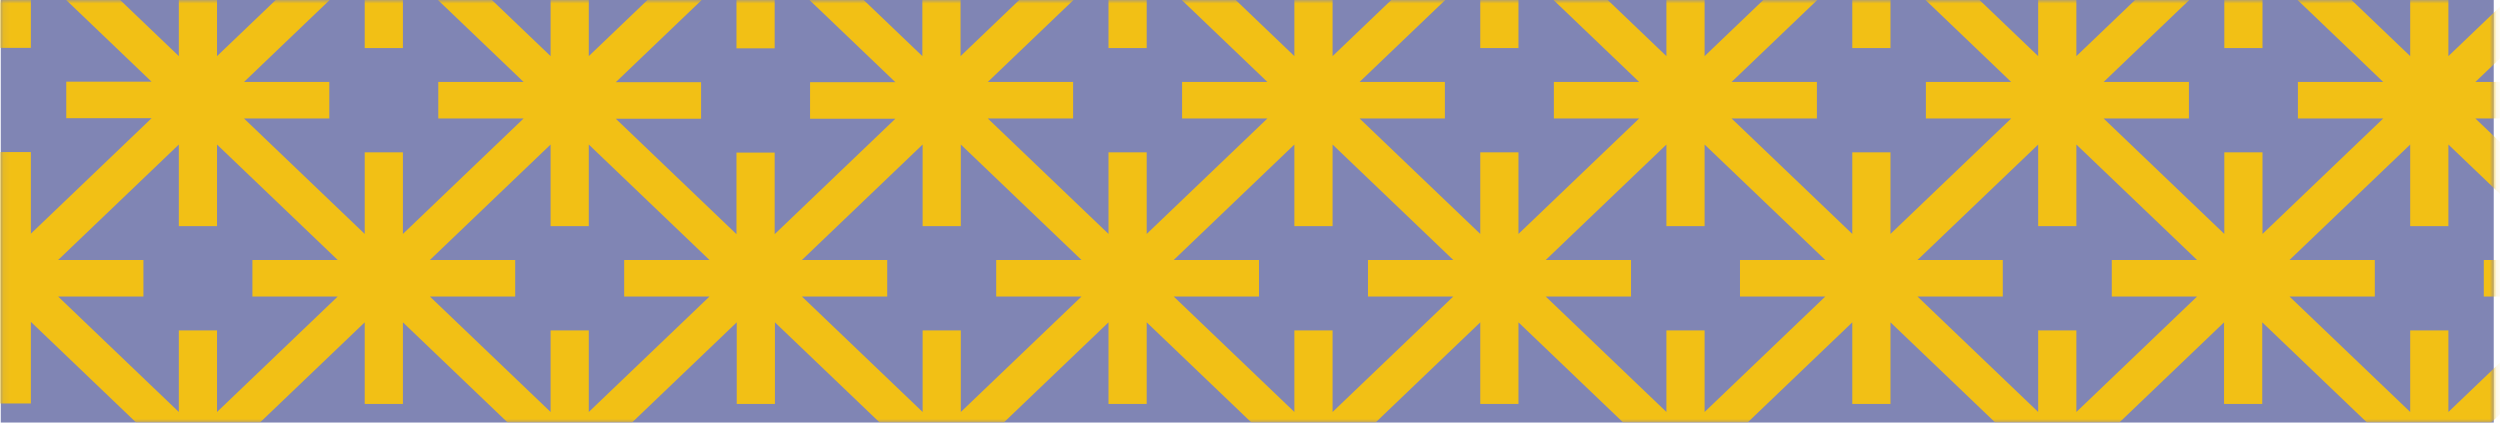 <?xml version="1.0" encoding="UTF-8"?>
<svg xmlns="http://www.w3.org/2000/svg" width="355" height="60" viewBox="0 0 355 60" fill="none">
  <rect x="0.111" y="-0" width="354" height="60" fill="#8085B4"></rect>
  <mask id="mask0_980_377" style="mask-type:alpha" maskUnits="userSpaceOnUse" x="0" y="-1" width="355" height="61">
    <rect x="0.111" y="-0" width="354" height="60" fill="#ED9FA5"></rect>
  </mask>
  <g mask="url(#mask0_980_377)">
    <path d="M386.47 50.303L377.9 42.106H390.014V36.918H377.9L386.47 28.721L392.111 23.326V5.168L386.47 -0.227L377.9 -8.424H390.014V-13.612H377.9L386.47 -21.809L392.111 -27.204V-45.362L386.47 -50.758L377.9 -58.955H390.014V-64.142H377.9L386.47 -72.34L392.111 -77.735V-95.858L386.47 -101.254L378.371 -109.001H364.377L356.278 -101.254L347.708 -93.057V-104.643H342.284V-93.057L333.715 -101.254L325.615 -109.001H311.622L303.523 -101.254L294.953 -93.057V-104.643H289.529V-93.057L280.96 -101.254L272.86 -109.001H258.867L250.768 -101.254L242.198 -93.057V-104.643H236.774V-93.057L228.205 -101.254L220.105 -109.001H206.112L198.012 -101.254L189.443 -93.057V-104.643H184.019V-93.057L175.45 -101.254L167.35 -109.001H153.357L145.257 -101.254L136.688 -93.057V-104.643H131.264V-93.057L122.695 -101.254L114.595 -109.001H100.602L92.502 -101.254L83.933 -93.057V-104.643H78.509V-93.057L69.939 -101.254L61.84 -109.001H47.847L39.747 -101.254L31.178 -93.057V-104.643H25.754V-93.057L17.184 -101.254L8.687 -109.001H-5.306L-13.442 -101.254L-17.889 -96.999V-89.667L-9.609 -97.587L-1.039 -105.784V-94.198H4.384V-105.784L12.954 -97.587L21.523 -89.391H9.41V-84.203H21.523L12.954 -76.006L4.384 -67.809V-79.395H-1.039V-67.809L-9.609 -76.006L-17.889 -83.926V-76.594L-13.442 -72.34L-4.872 -64.142H-16.985V-58.955H-4.872L-13.442 -50.758L-17.889 -46.504V-39.171L-9.609 -47.092L-1.039 -55.288V-43.702H4.384V-55.288L12.954 -47.092L21.523 -38.895H9.41V-33.707H21.523L12.954 -25.51L4.384 -17.313V-28.899H-1.039V-17.313L-9.609 -25.51L-17.889 -33.43V-26.098L-13.442 -21.844L-4.872 -13.647H-16.985V-8.459H-4.872L-13.442 -0.262L-17.889 3.992V11.325L-9.609 3.404L-1.039 -4.793V6.794H4.384V-4.793L12.954 3.404L21.523 11.601H9.41V16.789H21.523L12.954 24.986L4.384 33.183V21.597H-1.039V33.183L-9.609 24.986L-17.889 17.066V24.398L-13.442 28.652L-4.872 36.849H-16.985V42.037H-4.872L-13.442 50.234L-17.889 54.488V61.82L-9.609 53.9L-1.039 45.703V57.29H4.384V45.703L12.954 53.9L21.523 62.097H9.41V67.285H21.523L12.954 75.482L4.384 83.679V72.093H-1.039V83.679L-9.609 75.482L-17.889 67.562V74.894L-13.442 79.148L-5.234 86.999H8.579L16.787 79.148L25.356 70.951V82.537H30.78V70.951L39.349 79.148L47.557 86.999H61.37L69.578 79.148L78.147 70.951V82.537H83.571V70.951L92.141 79.148L100.349 86.999H114.161L122.369 79.148L130.939 70.951V82.537H136.362V70.951L144.932 79.148L153.14 86.999H166.952L175.16 79.148L183.73 70.951V82.537H189.154V70.951L197.723 79.148L205.931 86.999H219.744L227.952 79.148L236.521 70.951V82.537H241.945V70.951L250.514 79.148L258.722 86.999H272.535L280.743 79.148L289.312 70.951V82.537H294.736V70.951L303.306 79.148L311.514 86.999H325.326L333.534 79.148L342.104 70.951V82.537H347.527V70.951L356.097 79.148L364.305 86.999H378.117L386.325 79.148L391.966 73.753V55.595L386.325 50.199L386.47 50.303ZM382.637 3.439L391.207 11.636H379.094V16.824H391.207L382.637 25.021L374.068 33.218V21.631H368.644V33.218L360.074 25.021L351.505 16.824H363.618V11.636H351.505L360.074 3.439L368.644 -4.758V6.828H374.068V-4.758L382.637 3.439ZM342.248 -3.617V7.97L333.679 -0.227L325.109 -8.424H337.222V-13.612H325.109L333.679 -21.809L342.248 -30.006V-18.42H347.672V-30.006L356.242 -21.809L364.811 -13.612H352.698V-8.424H364.811L356.242 -0.227L347.672 7.97V-3.617H342.248ZM338.415 16.824L329.846 25.021L321.276 33.218V21.631H315.853V33.218L307.283 25.021L298.714 16.824H310.827V11.636H298.714L307.283 3.439L315.853 -4.758V6.828H321.276V-4.758L329.846 3.439L338.415 11.636H326.302V16.824H338.415ZM289.421 -3.617V7.97L280.851 -0.227L272.282 -8.424H284.395V-13.612H272.282L280.851 -21.809L289.421 -30.006V-18.42H294.845V-30.006L303.414 -21.809L311.984 -13.612H299.871V-8.424H311.984L303.414 -0.227L294.845 7.97V-3.617H289.421ZM273.475 16.824H285.588L277.019 25.021L268.449 33.218V21.631H263.025V33.218L254.456 25.021L245.886 16.824H257.999V11.636H245.886L254.456 3.439L263.025 -4.758V6.828H268.449V-4.758L277.019 3.439L285.588 11.636H273.475V16.824ZM236.63 -3.617V7.97L228.06 -0.227L219.491 -8.424H231.604V-13.612H219.491L228.06 -21.809L236.63 -30.006V-18.42H242.053V-30.006L250.623 -21.809L259.192 -13.612H247.079V-8.424H259.192L250.623 -0.227L242.053 7.97V-3.617H236.63ZM210.198 21.631V33.218L201.628 25.021L193.059 16.824H205.172V11.636H193.059L201.628 3.439L210.198 -4.758V6.828H215.622V-4.758L224.191 3.439L232.761 11.636H220.648V16.824H232.761L224.191 25.021L215.622 33.218V21.631H210.198ZM183.802 -3.617V7.97L175.233 -0.227L166.663 -8.424H178.776V-13.612H166.663L175.233 -21.809L183.802 -30.006V-18.42H189.226V-30.006L197.796 -21.809L206.365 -13.612H194.252V-8.424H206.365L197.796 -0.227L189.226 7.97V-3.617H183.802ZM167.856 16.824H179.969L171.4 25.021L162.83 33.218V21.631H157.407V33.218L148.837 25.021L140.268 16.824H152.381V11.636H140.268L148.837 3.439L157.407 -4.758V6.828H162.83V-4.758L171.4 3.439L179.969 11.636H167.856V16.824ZM78.184 -3.617V7.97L69.614 -0.227L61.044 -8.424H73.158V-13.612H61.044L69.614 -21.809L78.184 -30.006V-18.42H83.607V-30.006L92.177 -21.809L100.746 -13.612H88.633V-8.424H100.746L92.177 -0.227L83.607 7.97V-3.617H78.184ZM74.351 16.824L65.781 25.021L57.212 33.218V21.631H51.788V33.218L43.218 25.021L34.649 16.824H46.762V11.636H34.649L43.218 3.439L51.788 -4.758V6.828H57.212V-4.758L65.781 3.439L74.351 11.636H62.238V16.824H74.351ZM46.762 -38.86H34.649L43.218 -47.057L51.788 -55.254V-43.667H57.212V-55.254L65.781 -47.057L74.351 -38.86H62.238V-33.672H74.351L65.781 -25.475L57.212 -17.278V-28.865H51.788V-17.278L43.218 -25.475L34.649 -33.672H46.762V-38.86ZM99.553 -38.86H87.44L96.01 -47.057L104.579 -55.254V-43.667H110.003V-55.254L118.572 -47.057L127.142 -38.86H115.029V-33.672H127.142L118.572 -25.475L110.003 -17.278V-28.865H104.579V-17.278L96.01 -25.475L87.44 -33.672H99.553V-38.86ZM99.553 11.67H87.44L96.01 3.473L104.579 -4.723V6.863H110.003V-4.723L118.572 3.473L127.142 11.67H115.029V16.858H127.142L118.572 25.055L110.003 33.252V21.666H104.579V33.252L96.01 25.055L87.44 16.858H99.553V11.67ZM122.405 -0.227L113.836 -8.424H125.949V-13.612H113.836L122.405 -21.809L130.975 -30.006V-18.42H136.399V-30.006L144.968 -21.809L153.538 -13.612H141.425V-8.424H153.538L144.968 -0.227L136.399 7.97V-3.617H130.975V7.97L122.405 -0.227ZM162.83 -43.667V-55.254L171.4 -47.057L179.969 -38.86H167.856V-33.672H179.969L171.4 -25.475L162.83 -17.278V-28.865H157.407V-17.278L148.837 -25.475L140.268 -33.672H152.381V-38.86H140.268L148.837 -47.057L157.407 -55.254V-43.667H162.83ZM215.622 -43.667V-55.254L224.191 -47.057L232.761 -38.86H220.648V-33.672H232.761L224.191 -25.475L215.622 -17.278V-28.865H210.198V-17.278L201.628 -25.475L193.059 -33.672H205.172V-38.86H193.059L201.628 -47.057L210.198 -55.254V-43.667H215.622ZM285.588 -33.672L277.019 -25.475L268.449 -17.278V-28.865H263.025V-17.278L254.456 -25.475L245.886 -33.672H257.999V-38.86H245.886L254.456 -47.057L263.025 -55.254V-43.667H268.449V-55.254L277.019 -47.057L285.588 -38.86H273.475V-33.672H285.588ZM298.677 -38.86L307.247 -47.057L315.816 -55.254V-43.667H321.24V-55.254L329.81 -47.057L338.379 -38.86H326.266V-33.672H338.379L329.81 -25.475L321.24 -17.278V-28.865H315.816V-17.278L307.247 -25.475L298.677 -33.672H310.79V-38.86H298.677ZM382.637 -47.057L391.207 -38.86H379.094V-33.672H391.207L382.637 -25.475L374.068 -17.278V-28.865H368.644V-17.278L360.074 -25.475L351.505 -33.672H363.618V-38.86H351.505L360.074 -47.057L368.644 -55.254V-43.667H374.068V-55.254L382.637 -47.057ZM363.618 -89.356H351.505L360.074 -97.553L368.644 -105.75V-94.163H374.068V-105.784L382.637 -97.587L391.207 -89.391H379.094V-84.203H391.207L382.637 -76.006L374.068 -67.809V-79.395H368.644V-67.809L360.074 -76.006L351.505 -84.203H363.618V-89.391V-89.356ZM347.672 -68.915V-80.502L356.242 -72.305L364.811 -64.108H352.698V-58.92H364.811L356.242 -50.723L347.672 -42.526V-54.112H342.248V-42.526L333.679 -50.723L325.109 -58.92H337.222V-64.108H325.109L333.679 -72.305L342.248 -80.502V-68.915H347.672ZM298.677 -89.356L307.247 -97.553L315.816 -105.75V-94.163H321.24V-105.784L329.81 -97.587L338.379 -89.391H326.266V-84.203H338.379L329.81 -76.006L321.24 -67.809V-79.395H315.816V-67.809L307.247 -76.006L298.677 -84.203H310.79V-89.391H298.677V-89.356ZM289.421 -68.915H294.845V-80.502L303.414 -72.305L311.984 -64.108H299.871V-58.92H311.984L303.414 -50.723L294.845 -42.526V-54.112H289.421V-42.526L280.851 -50.723L272.282 -58.92H284.395V-64.108H272.282L280.851 -72.305L289.421 -80.502V-68.915ZM254.456 -97.587L263.025 -105.784V-94.198H268.449V-105.784L277.019 -97.587L285.588 -89.391H273.475V-84.203H285.588L277.019 -76.006L268.449 -67.809V-79.395H263.025V-67.809L254.456 -76.006L245.886 -84.203H257.999V-89.391H245.886L254.456 -97.587ZM242.053 -68.915V-80.502L250.623 -72.305L259.192 -64.108H247.079V-58.92H259.192L250.623 -50.723L242.053 -42.526V-54.112L236.63 -54.112V-42.526L228.06 -50.723L219.491 -58.92H231.604V-64.108H219.491L228.06 -72.305L236.63 -80.502V-68.915H242.053ZM201.628 -97.587L210.198 -105.784V-94.198H215.622V-105.784L224.191 -97.587L232.761 -89.391H220.648V-84.203H232.761L224.191 -76.006L215.622 -67.809V-79.395H210.198V-67.809L201.628 -76.006L193.059 -84.203H205.172V-89.391H193.059L201.628 -97.587ZM183.802 -68.915H189.226V-80.502L197.796 -72.305L206.365 -64.108H194.252V-58.92H206.365L197.796 -50.723L189.226 -42.526V-54.112H183.802V-42.526L175.233 -50.723L166.663 -58.92H178.776V-64.108H166.663L175.233 -72.305L183.802 -80.502V-68.915ZM152.381 -89.356H140.268L148.837 -97.553L157.407 -105.75V-94.163H162.83V-105.784L171.4 -97.587L179.969 -89.391H167.856V-84.203H179.969L171.4 -76.006L162.83 -67.809V-79.395H157.407V-67.809L148.837 -76.006L140.268 -84.203H152.381V-89.391V-89.356ZM136.435 -68.915V-80.502L145.004 -72.305L153.574 -64.108H141.461V-58.92H153.574L145.004 -50.723L136.435 -42.526V-54.112H131.011V-42.526L122.441 -50.723L113.872 -58.92H125.985V-64.108H113.872L122.441 -72.305L131.011 -80.502V-68.915H136.435ZM96.01 -97.587L104.579 -105.784V-94.198H110.003V-105.784L118.572 -97.587L127.142 -89.391H115.029V-84.203H127.142L118.572 -76.006L110.003 -67.809V-79.395H104.579V-67.809L96.01 -76.006L87.44 -84.203H99.553V-89.391H87.44L96.01 -97.587ZM83.607 -68.915V-80.502L92.177 -72.305L100.746 -64.108H88.633V-58.92H100.746L92.177 -50.723L83.607 -42.526V-54.112H78.184V-42.526L69.614 -50.723L61.044 -58.92H73.158V-64.108H61.044L69.614 -72.305L78.184 -80.502V-68.915H83.607ZM46.762 -89.356H34.649L43.218 -97.553L51.788 -105.75V-94.163H57.212V-105.784L65.781 -97.587L74.351 -89.391H62.238V-84.203H74.351L65.781 -76.006L57.212 -67.809V-79.395H51.788V-67.809L43.218 -76.006L34.649 -84.203H46.762V-89.391V-89.356ZM16.823 -50.723L8.253 -58.92H20.366V-64.108H8.253L16.823 -72.305L25.392 -80.502V-68.915H30.816V-80.502L39.386 -72.305L47.955 -64.108H35.842V-58.92H47.955L39.386 -50.723L30.816 -42.526V-54.112H25.392V-42.526L16.823 -50.723ZM16.823 -0.227L8.253 -8.424H20.366V-13.612H8.253L16.823 -21.809L25.392 -30.006V-18.42H30.816V-30.006L39.386 -21.809L47.955 -13.612H35.842V-8.424H47.955L39.386 -0.227L30.816 7.97V-3.617H25.392V7.97L16.823 -0.227ZM30.816 58.5V46.914H25.392V58.5L16.823 50.303L8.253 42.106H20.366V36.918H8.253L16.823 28.721L25.392 20.524V32.111H30.816V20.524L39.386 28.721L47.955 36.918H35.842V42.106H47.955L39.386 50.303L30.816 58.5ZM74.351 67.354L65.781 75.551L57.212 83.748V72.162H51.788V83.748L43.218 75.551L34.649 67.354H46.762V62.166H34.649L43.218 53.969L51.788 45.772V57.359H57.212V45.772L65.781 53.969L74.351 62.166H62.238V67.354H74.351ZM83.607 46.914H78.184V58.5L69.614 50.303L61.044 42.106H73.158V36.918H61.044L69.614 28.721L78.184 20.524V32.111H83.607V20.524L92.177 28.721L100.746 36.918H88.633V42.106H100.746L92.177 50.303L83.607 58.5V46.914ZM127.178 67.354L118.609 75.551L110.039 83.748V72.162H104.615V83.748L96.046 75.551L87.476 67.354H99.589V62.166H87.476L96.046 53.969L104.615 45.772V57.359H110.039V45.772L118.609 53.969L127.178 62.166H115.065V67.354H127.178ZM136.435 46.914H131.011V58.5L122.441 50.303L113.872 42.106H125.985V36.918H113.872L122.441 28.721L131.011 20.524V32.111H136.435V20.524L145.004 28.721L153.574 36.918H141.461V42.106H153.574L145.004 50.303L136.435 58.5V46.914ZM171.4 75.551L162.83 83.748V72.162H157.407V83.748L148.837 75.551L140.268 67.354H152.381V62.166H140.268L148.837 53.969L157.407 45.772V57.359H162.83V45.772L171.4 53.969L179.969 62.166H167.856V67.354H179.969L171.4 75.551ZM189.226 46.914H183.802V58.5L175.233 50.303L166.663 42.106H178.776V36.918H166.663L175.233 28.721L183.802 20.524V32.111H189.226V20.524L197.796 28.721L206.365 36.918H194.252V42.106H206.365L197.796 50.303L189.226 58.5V46.914ZM220.648 67.354H232.761L224.191 75.551L215.622 83.748V72.162H210.198V83.748L201.628 75.551L193.059 67.354H205.172V62.166H193.059L201.628 53.969L210.198 45.772V57.359H215.622V45.772L224.191 53.969L232.761 62.166H220.648V67.354ZM236.63 46.914V58.5L228.06 50.303L219.491 42.106H231.604V36.918H219.491L228.06 28.721L236.63 20.524V32.111H242.053V20.524L250.623 28.721L259.192 36.918H247.079V42.106H259.192L250.623 50.303L242.053 58.5V46.914H236.63ZM277.019 75.551L268.449 83.748V72.162H263.025V83.748L254.456 75.551L245.886 67.354H257.999V62.166H245.886L254.456 53.969L263.025 45.772V57.359H268.449V45.772L277.019 53.969L285.588 62.166H273.475V67.354H285.588L277.019 75.551ZM289.421 46.914V58.5L280.851 50.303L272.282 42.106H284.395V36.918H272.282L280.851 28.721L289.421 20.524V32.111H294.845V20.524L303.414 28.721L311.984 36.918H299.871V42.106H311.984L303.414 50.303L294.845 58.5V46.914H289.421ZM326.266 67.354H338.379L329.81 75.551L321.24 83.748V72.162H315.816V83.748L307.247 75.551L298.677 67.354H310.79V62.166H298.677L307.247 53.969L315.816 45.772V57.359H321.24V45.772L329.81 53.969L338.379 62.166H326.266V67.354ZM347.672 58.5V46.914H342.248V58.5L333.679 50.303L325.109 42.106H337.222V36.918H325.109L333.679 28.721L342.248 20.524V32.111H347.672V20.524L356.242 28.721L364.811 36.918H352.698V42.106H364.811L356.242 50.303L347.672 58.5ZM382.637 75.551L374.068 83.748V72.162H368.644V83.748L360.074 75.551L351.505 67.354H363.618V62.166H351.505L360.074 53.969L368.644 45.772V57.359H374.068V45.772L382.637 53.969L391.207 62.166H379.094V67.354H391.207L382.637 75.551Z" fill="#F2C015"></path>
  </g>
</svg>
